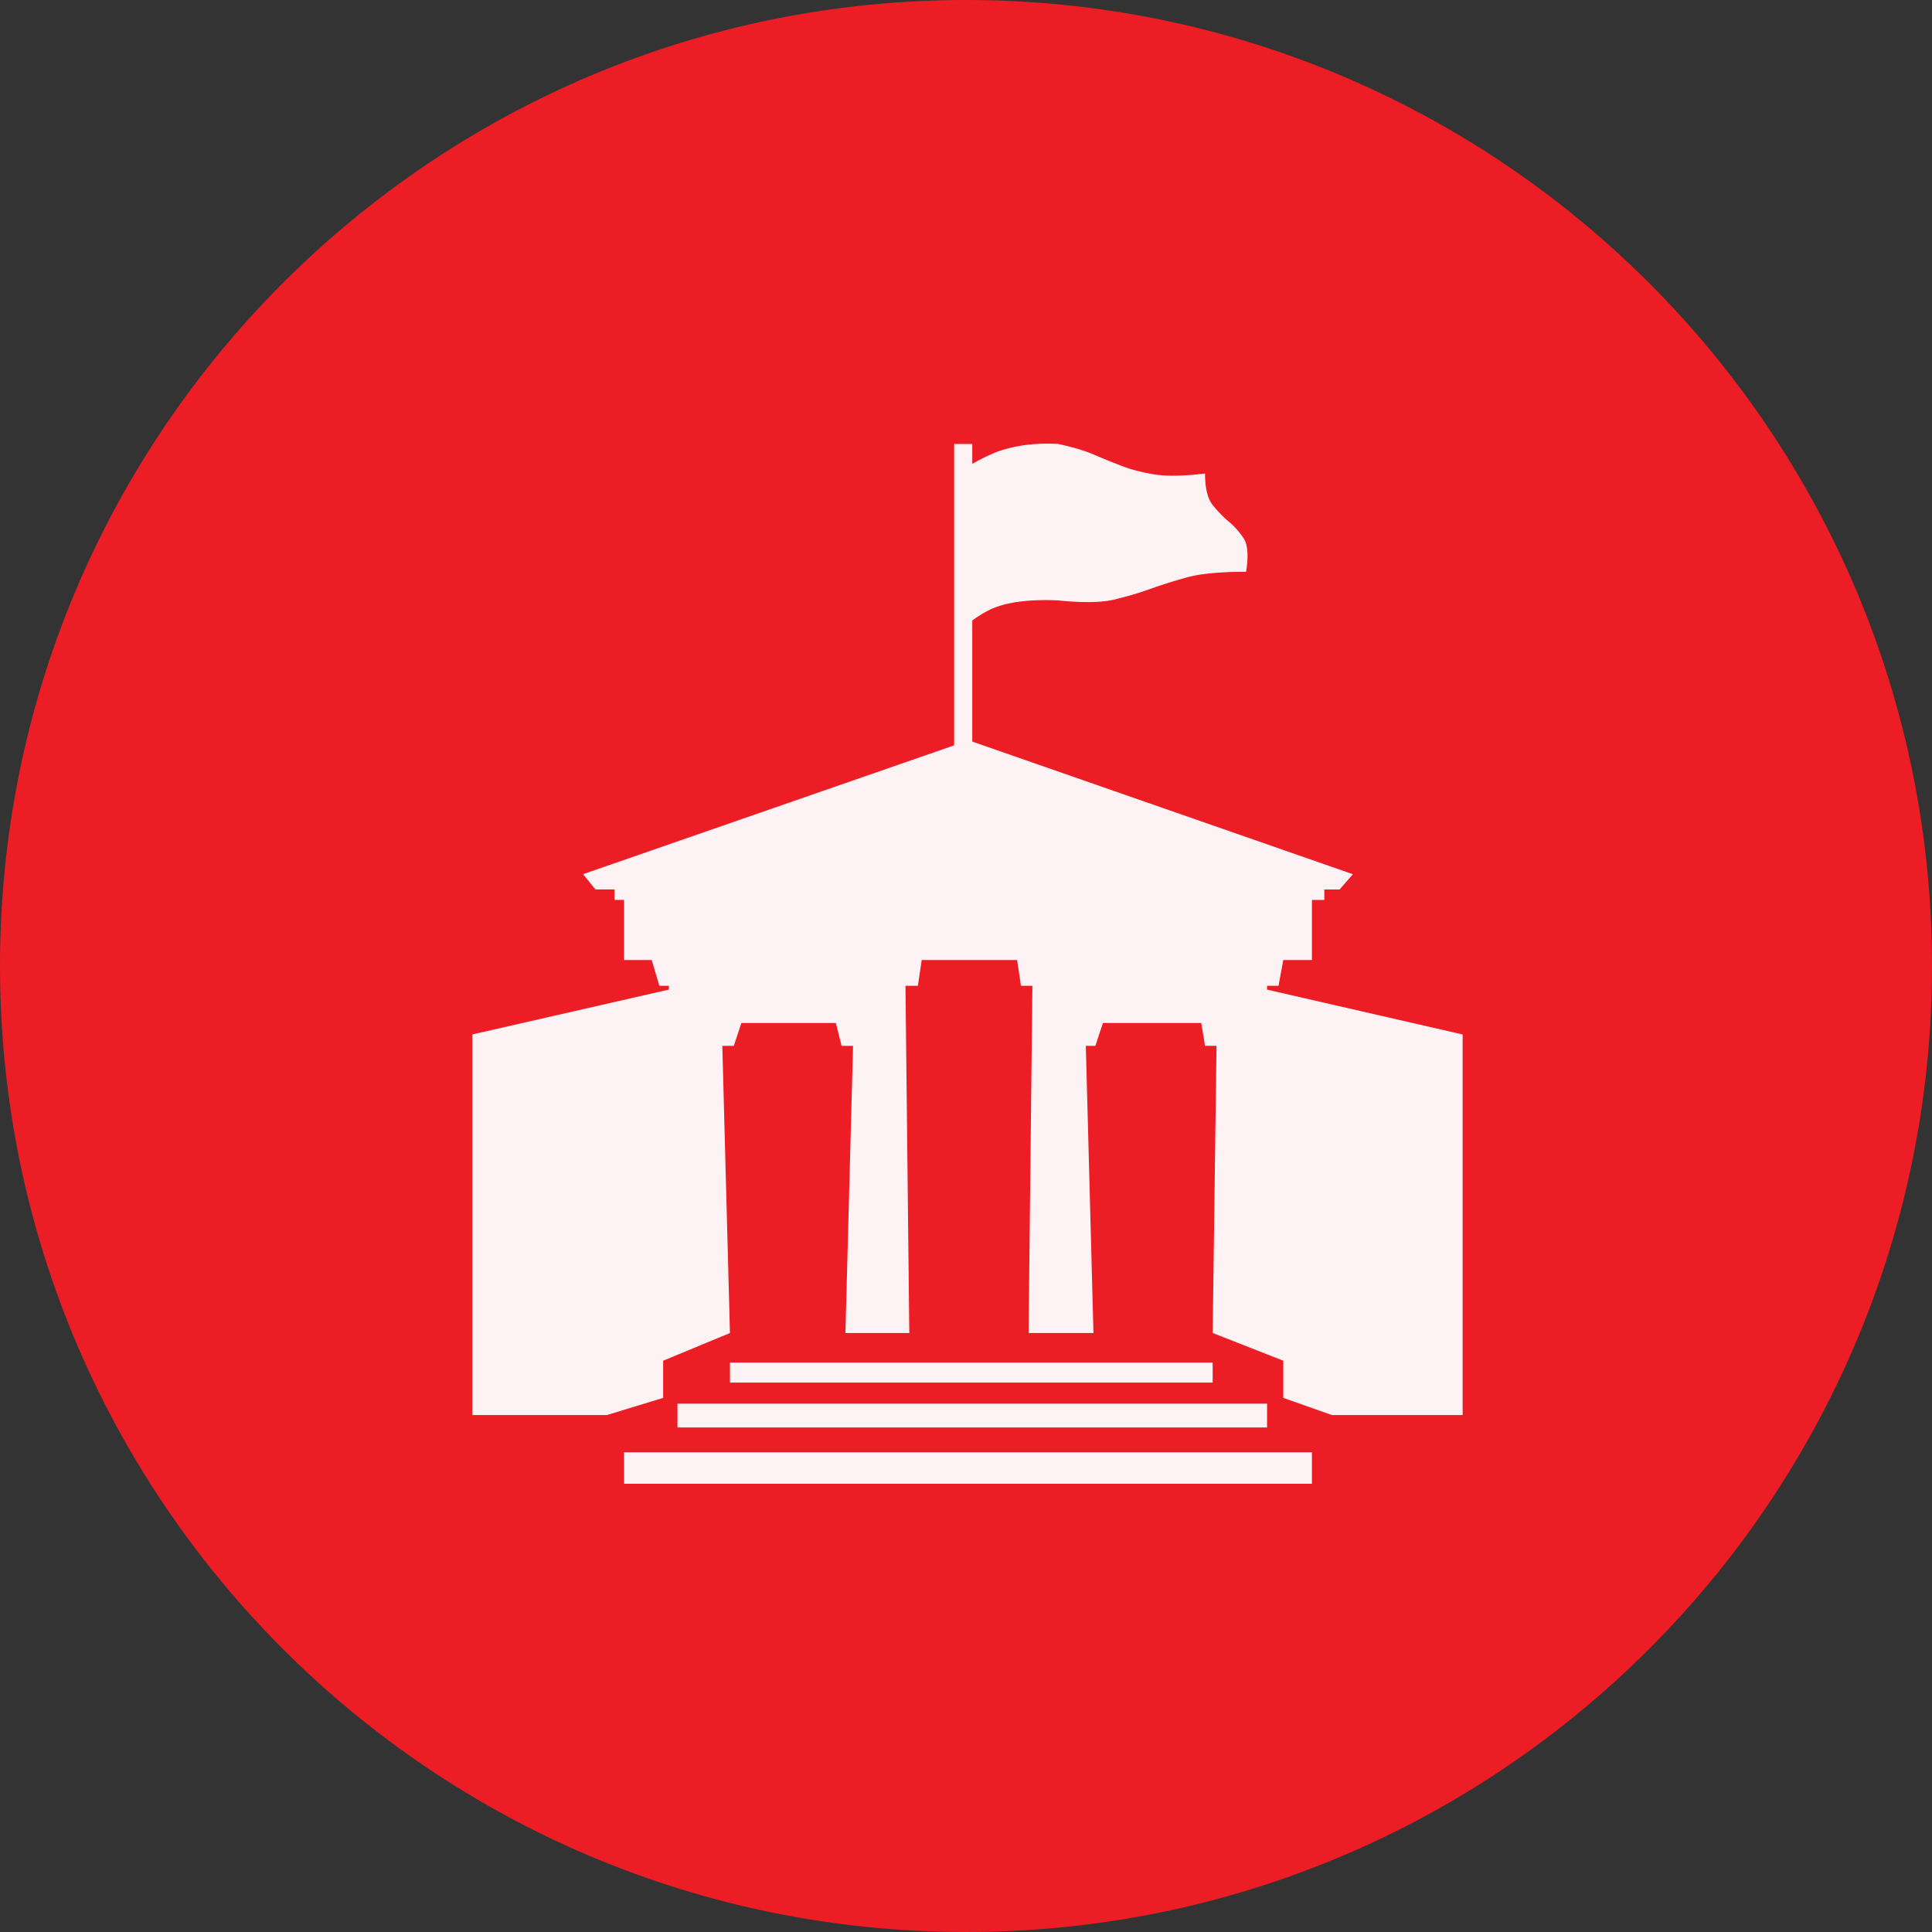 <svg xmlns="http://www.w3.org/2000/svg" version="1.2" viewBox="0 0 42.52 42.52" height="56.693" width="56.693">
   <rect x="0" y="0" width="42.52" height="42.52" fill="#333333" stroke="none"/>
   <g stroke-linejoin="bevel" stroke-linecap="square" fill-rule="evenodd" stroke="none" fill="none" font-weight="400"
      font-size="7.8" font-family="'MS Shell Dlg 2'">
      <path
         d="M42.52 21.26C42.52 33 33 42.52 21.26 42.52 9.518 42.52 0 33 0 21.26 0 9.518 9.518 0 21.26 0 33 0 42.52 9.518 42.52 21.26"
         vector-effect="non-scaling-stroke" fill="#ec1d24" />
      <path
         d="M13.734 31.962h15.139v.693H13.734v-.693m1.176-1.07h12.976v.524H14.91v-.525m11.779-.902v.44H16.065v-.44h10.624m5.501-7.223v8.377h-2.877l-1.07-.378v-.818l-1.554-.61.084-6.32h-.252l-.084-.503h-2.163l-.167.504h-.21l.168 6.32h-1.428l.084-7.643h-.252l-.084-.567h-2.1l-.084.567h-.273l.084 7.643h-1.406l.168-6.32h-.252l-.126-.504h-2.079l-.168.504h-.252l.168 6.32-1.47.609v.818l-1.238.378h-2.961v-8.377l4.325-.987v-.084h-.21l-.168-.567h-.609v-1.323h-.21v-.23h-.42l-.272-.336 8.167-2.835V9.77h.399v.441c.14-.084.308-.168.504-.252.406-.154.868-.217 1.386-.189.322.07.58.147.777.231.195.084.402.168.619.252.217.084.462.147.735.19.273.041.64.034 1.102-.022 0 .322.056.553.168.693.112.14.231.263.357.368.126.105.234.227.325.367.091.14.109.385.053.735-.574 0-1.011.042-1.312.126-.301.084-.567.168-.798.252-.231.084-.49.16-.777.23-.287.07-.703.078-1.25.022-.63-.028-1.12.035-1.47.189a2.765 2.765 0 00-.419.252v2.666l8.377 2.919-.293.336h-.336v.23h-.273v1.323h-.63l-.105.567h-.252v.084l4.304.987"
         fill-opacity=".949" fill="#fff" />
   </g>
</svg>